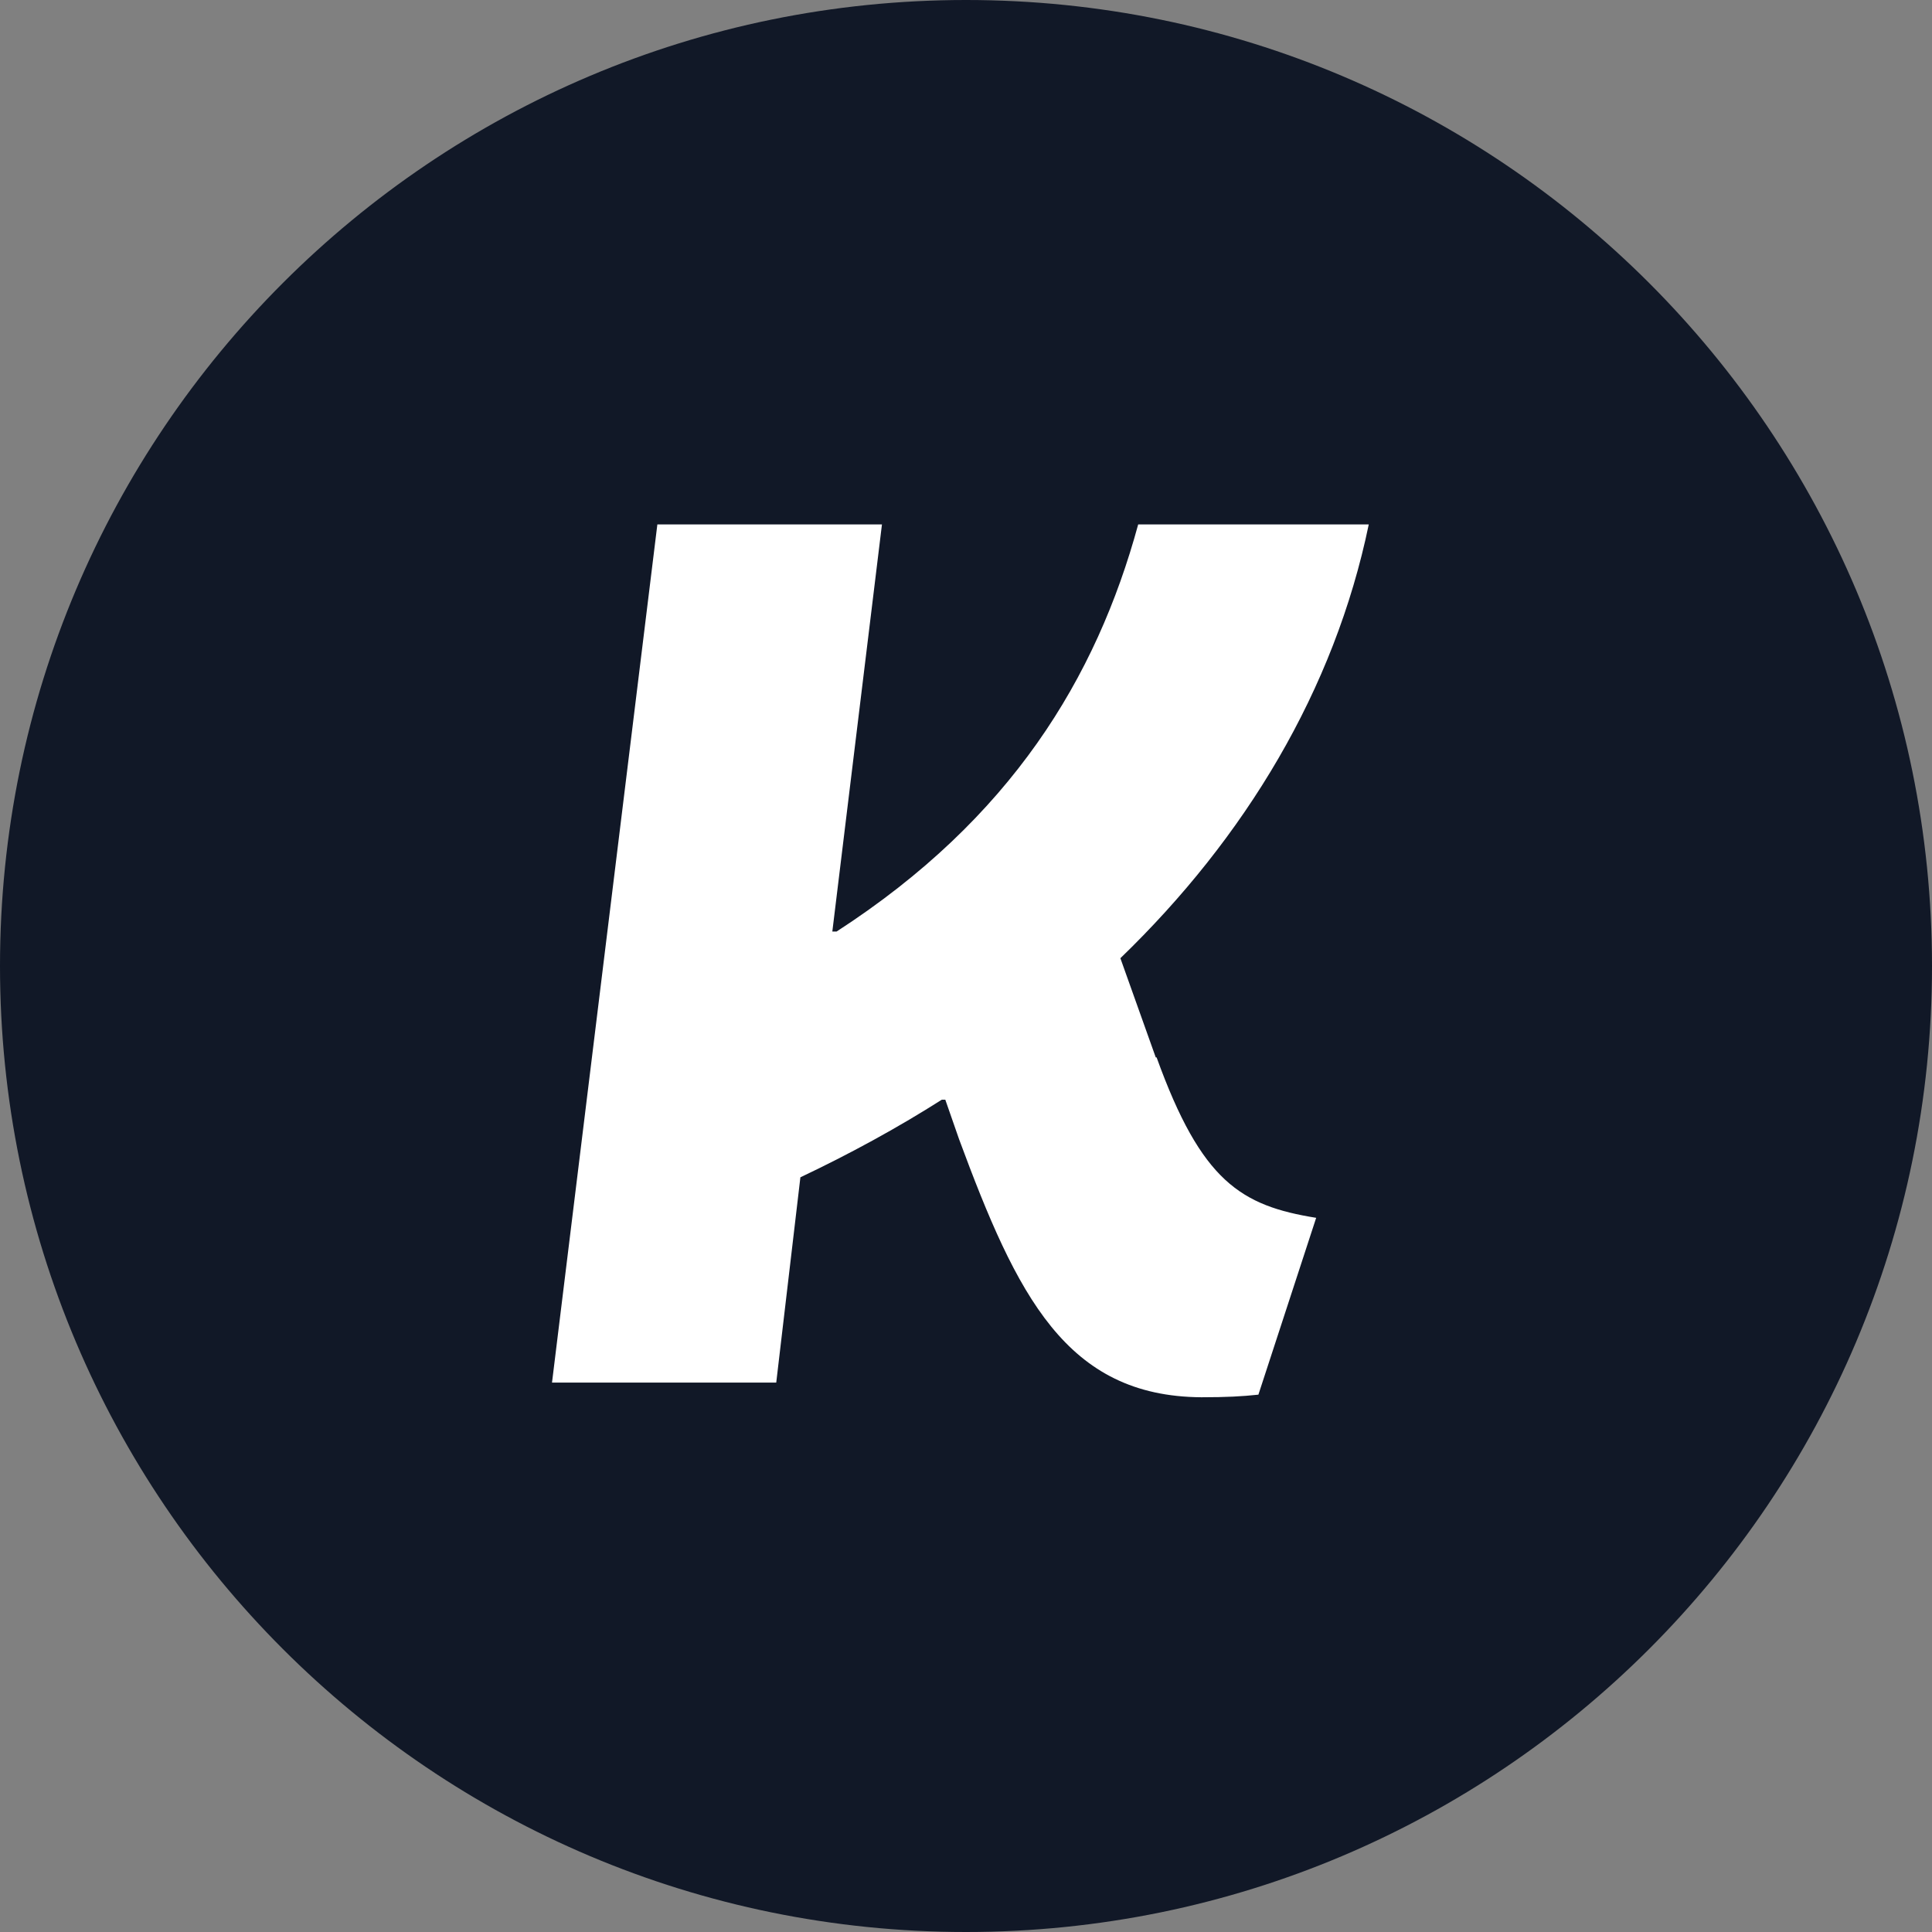 <svg width="32" height="32" viewBox="0 0 32 32" fill="none" xmlns="http://www.w3.org/2000/svg">
<rect x="0" y="0" width="32" height="32" fill="#808080" stroke="none"/>
<circle cx="16" cy="16" r="15" fill="white"/>
<path fill-rule="evenodd" clip-rule="evenodd" d="M16 32C24.837 32 32 24.837 32 16C32 7.163 24.837 0 16 0C7.163 0 0 7.163 0 16C0 24.837 7.163 32 16 32ZM9.143 22.9L10.888 8.686H14.608L13.786 15.429H13.857C16.744 13.56 18.159 11.229 18.852 8.686H22.671C22.103 11.428 20.625 13.874 18.557 15.871L19.143 17.514H19.157C19.9 19.571 20.557 19.971 21.8 20.171L20.843 23.1C20.571 23.129 20.314 23.143 19.9 23.143C17.657 23.129 16.843 21.457 15.886 18.871L15.657 18.214H15.6C14.857 18.686 14.071 19.114 13.257 19.5L12.857 22.9H9.143Z" fill="#111827"/>
</svg>
